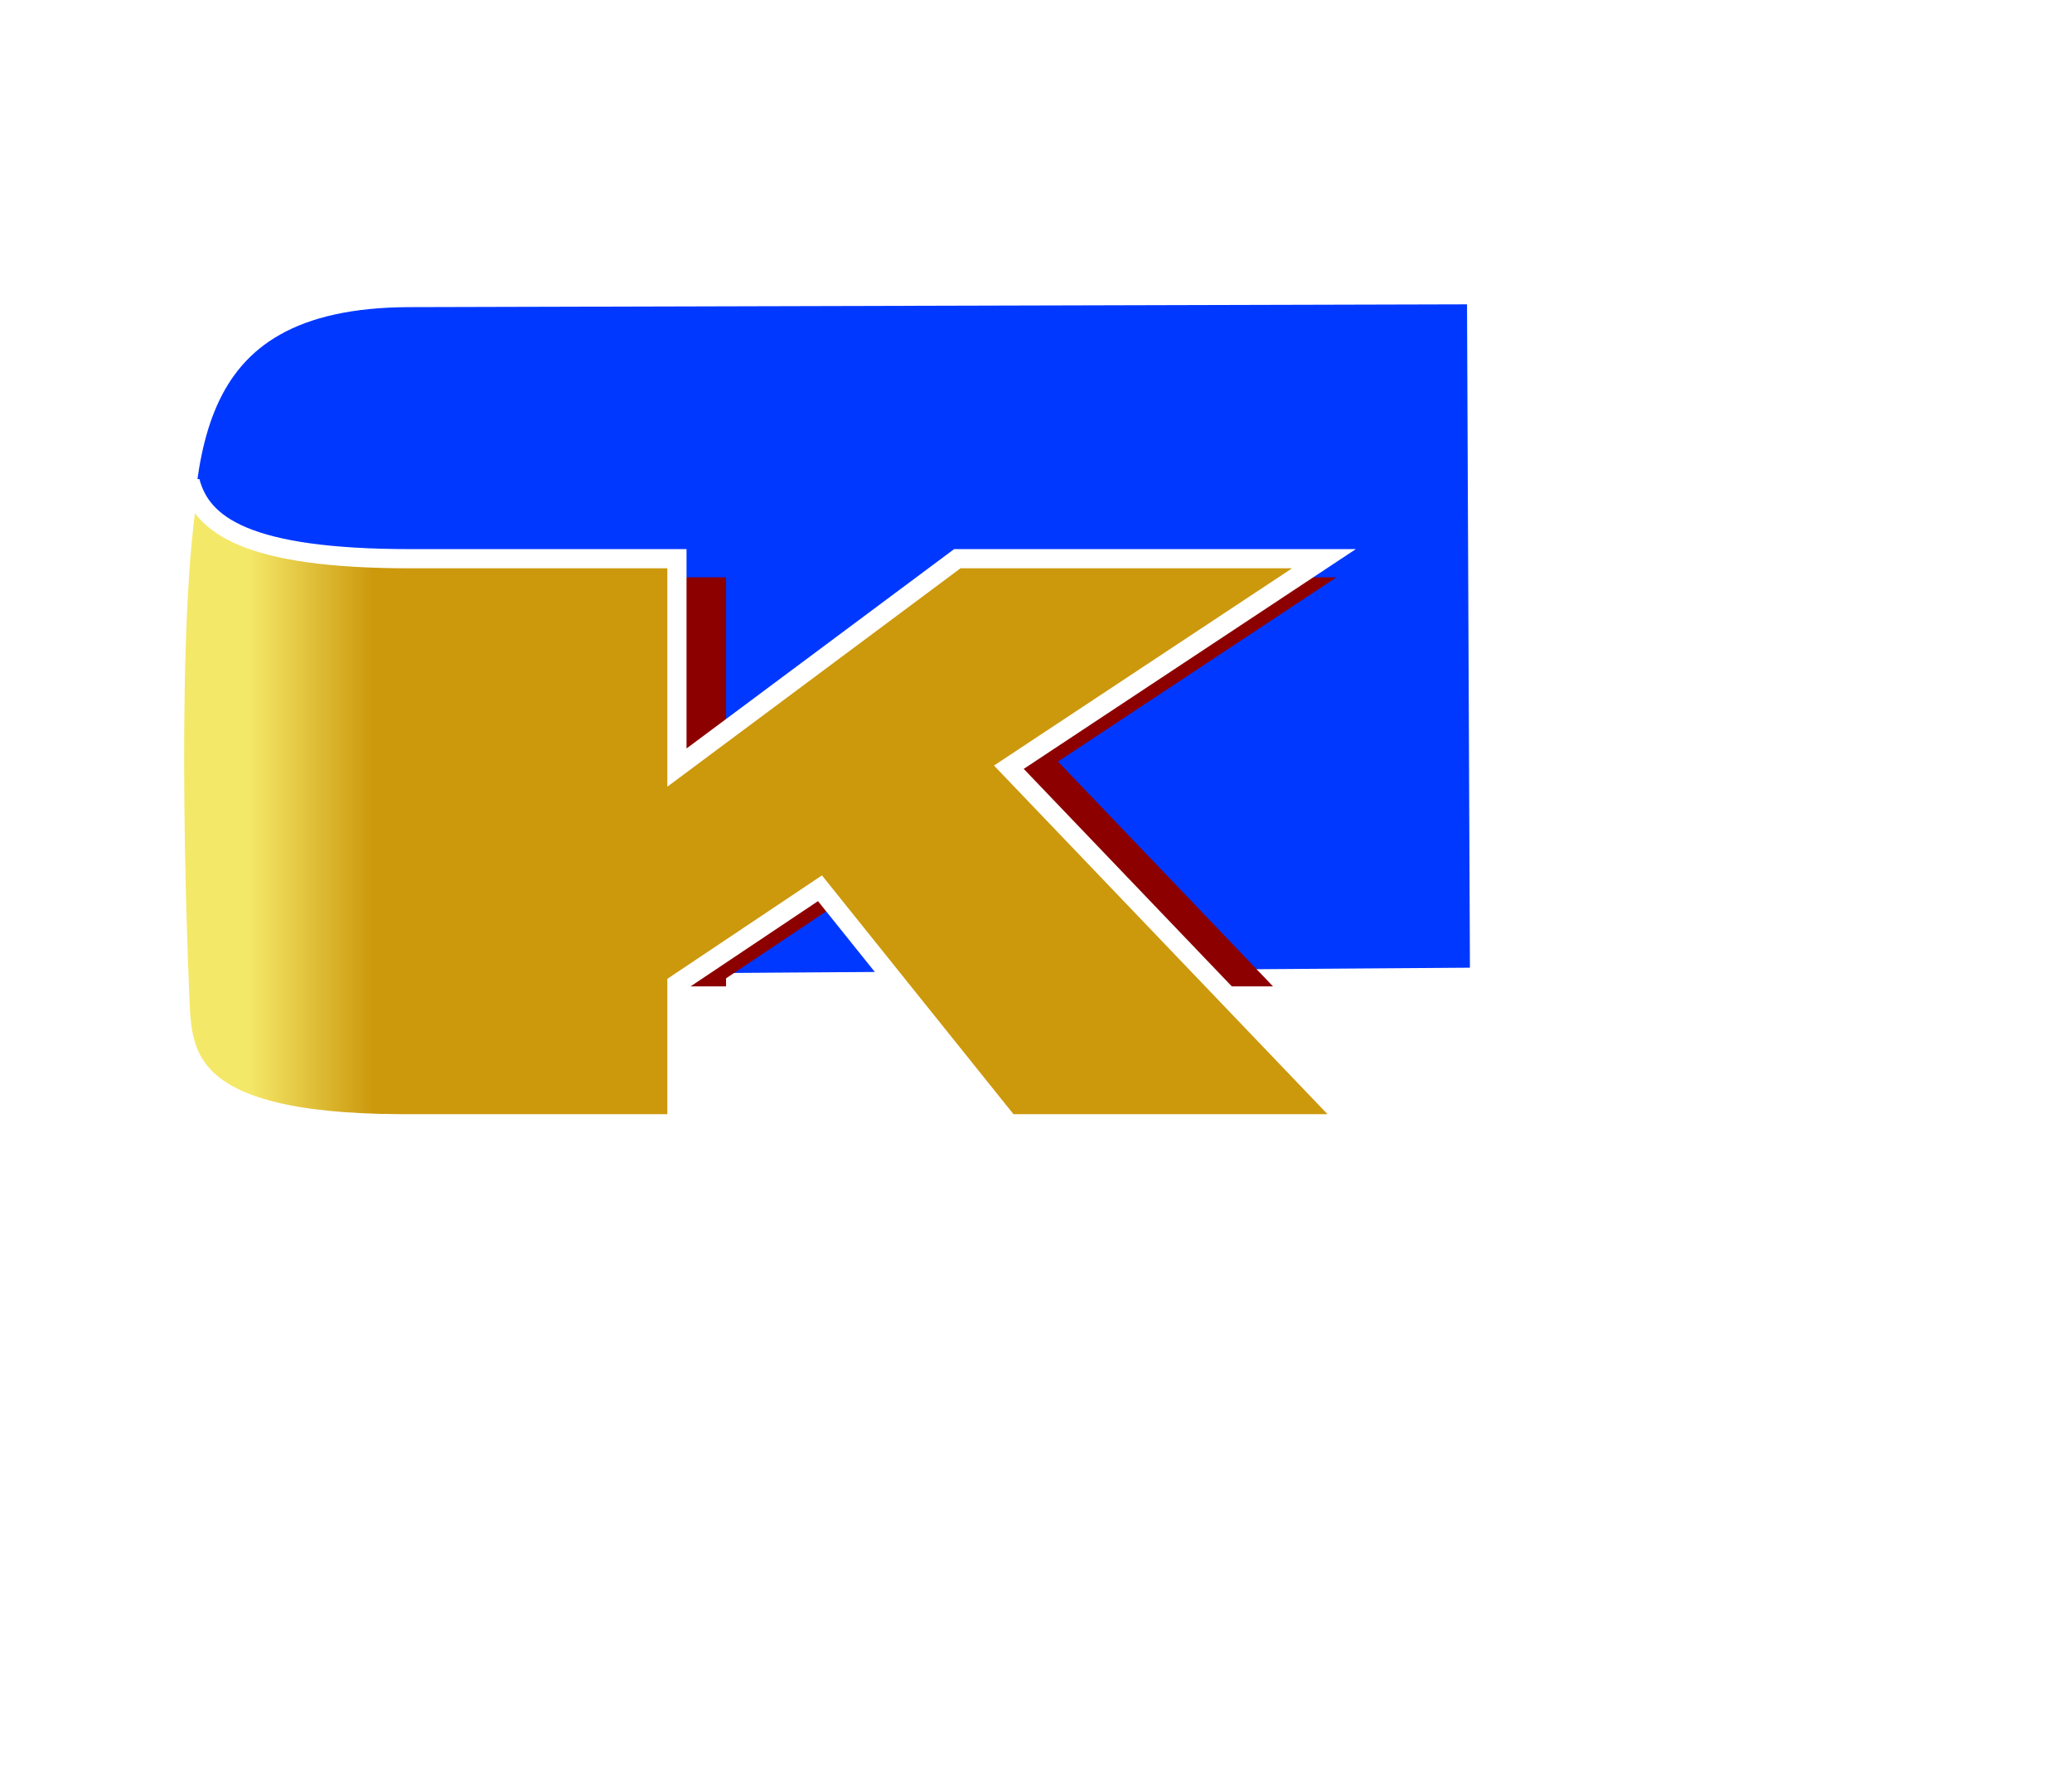 <svg width="816" height="696" viewBox="0 0 816 696" fill="none" xmlns="http://www.w3.org/2000/svg">
<path d="M161.224 118.311C70.342 118.566 73.111 181.819 72.286 250.476C71.461 319.148 69.525 386.73 160.399 386.73L581.544 383.726L580.376 117.204L161.224 118.311Z" fill="#0038FF" stroke="white" stroke-width="5.291"/>
<g filter="url(#filter0_f_2_25)">
<path d="M89.834 227.366C86.085 288.141 89.4 373.542 90.039 388.13C90.043 388.226 90.034 388.353 90.039 388.449H285.937V385.286L342.269 347.599L375.026 388.45H501.335L416.656 299.927L526.302 227.372H383.538L285.937 300.076V227.372L89.834 227.366Z" fill="#8D0000"/>
</g>
<path d="M74.874 189.63C64.894 242.437 69.903 372.066 70.708 390.355C71.731 413.612 69.319 442.199 157.541 442.559C158.101 442.561 158.649 442.559 159.217 442.559H258.624H266.594V387.504L322.926 349.817L397.313 442.559H531.643L397.313 302.146L521.403 220.033H377.013L266.594 302.294V220.033H161.693C97.102 220.033 79.415 206.817 74.874 189.63V189.63Z" fill="url(#paint0_linear_2_25)" stroke="white" stroke-width="7.559"/>
<defs>
<filter id="filter0_f_2_25" x="66.423" y="205.713" width="481.533" height="204.39" filterUnits="userSpaceOnUse" color-interpolation-filters="sRGB">
<feFlood flood-opacity="0" result="BackgroundImageFix"/>
<feBlend mode="normal" in="SourceGraphic" in2="BackgroundImageFix" result="shape"/>
<feGaussianBlur stdDeviation="10.827" result="effect1_foregroundBlur_2_25"/>
</filter>
<linearGradient id="paint0_linear_2_25" x1="70.93" y1="316.095" x2="173.294" y2="316.095" gradientUnits="userSpaceOnUse">
<stop offset="0.267" stop-color="#F4E868"/>
<stop offset="0.744" stop-color="#CC980C"/>
</linearGradient>
</defs>
</svg>
